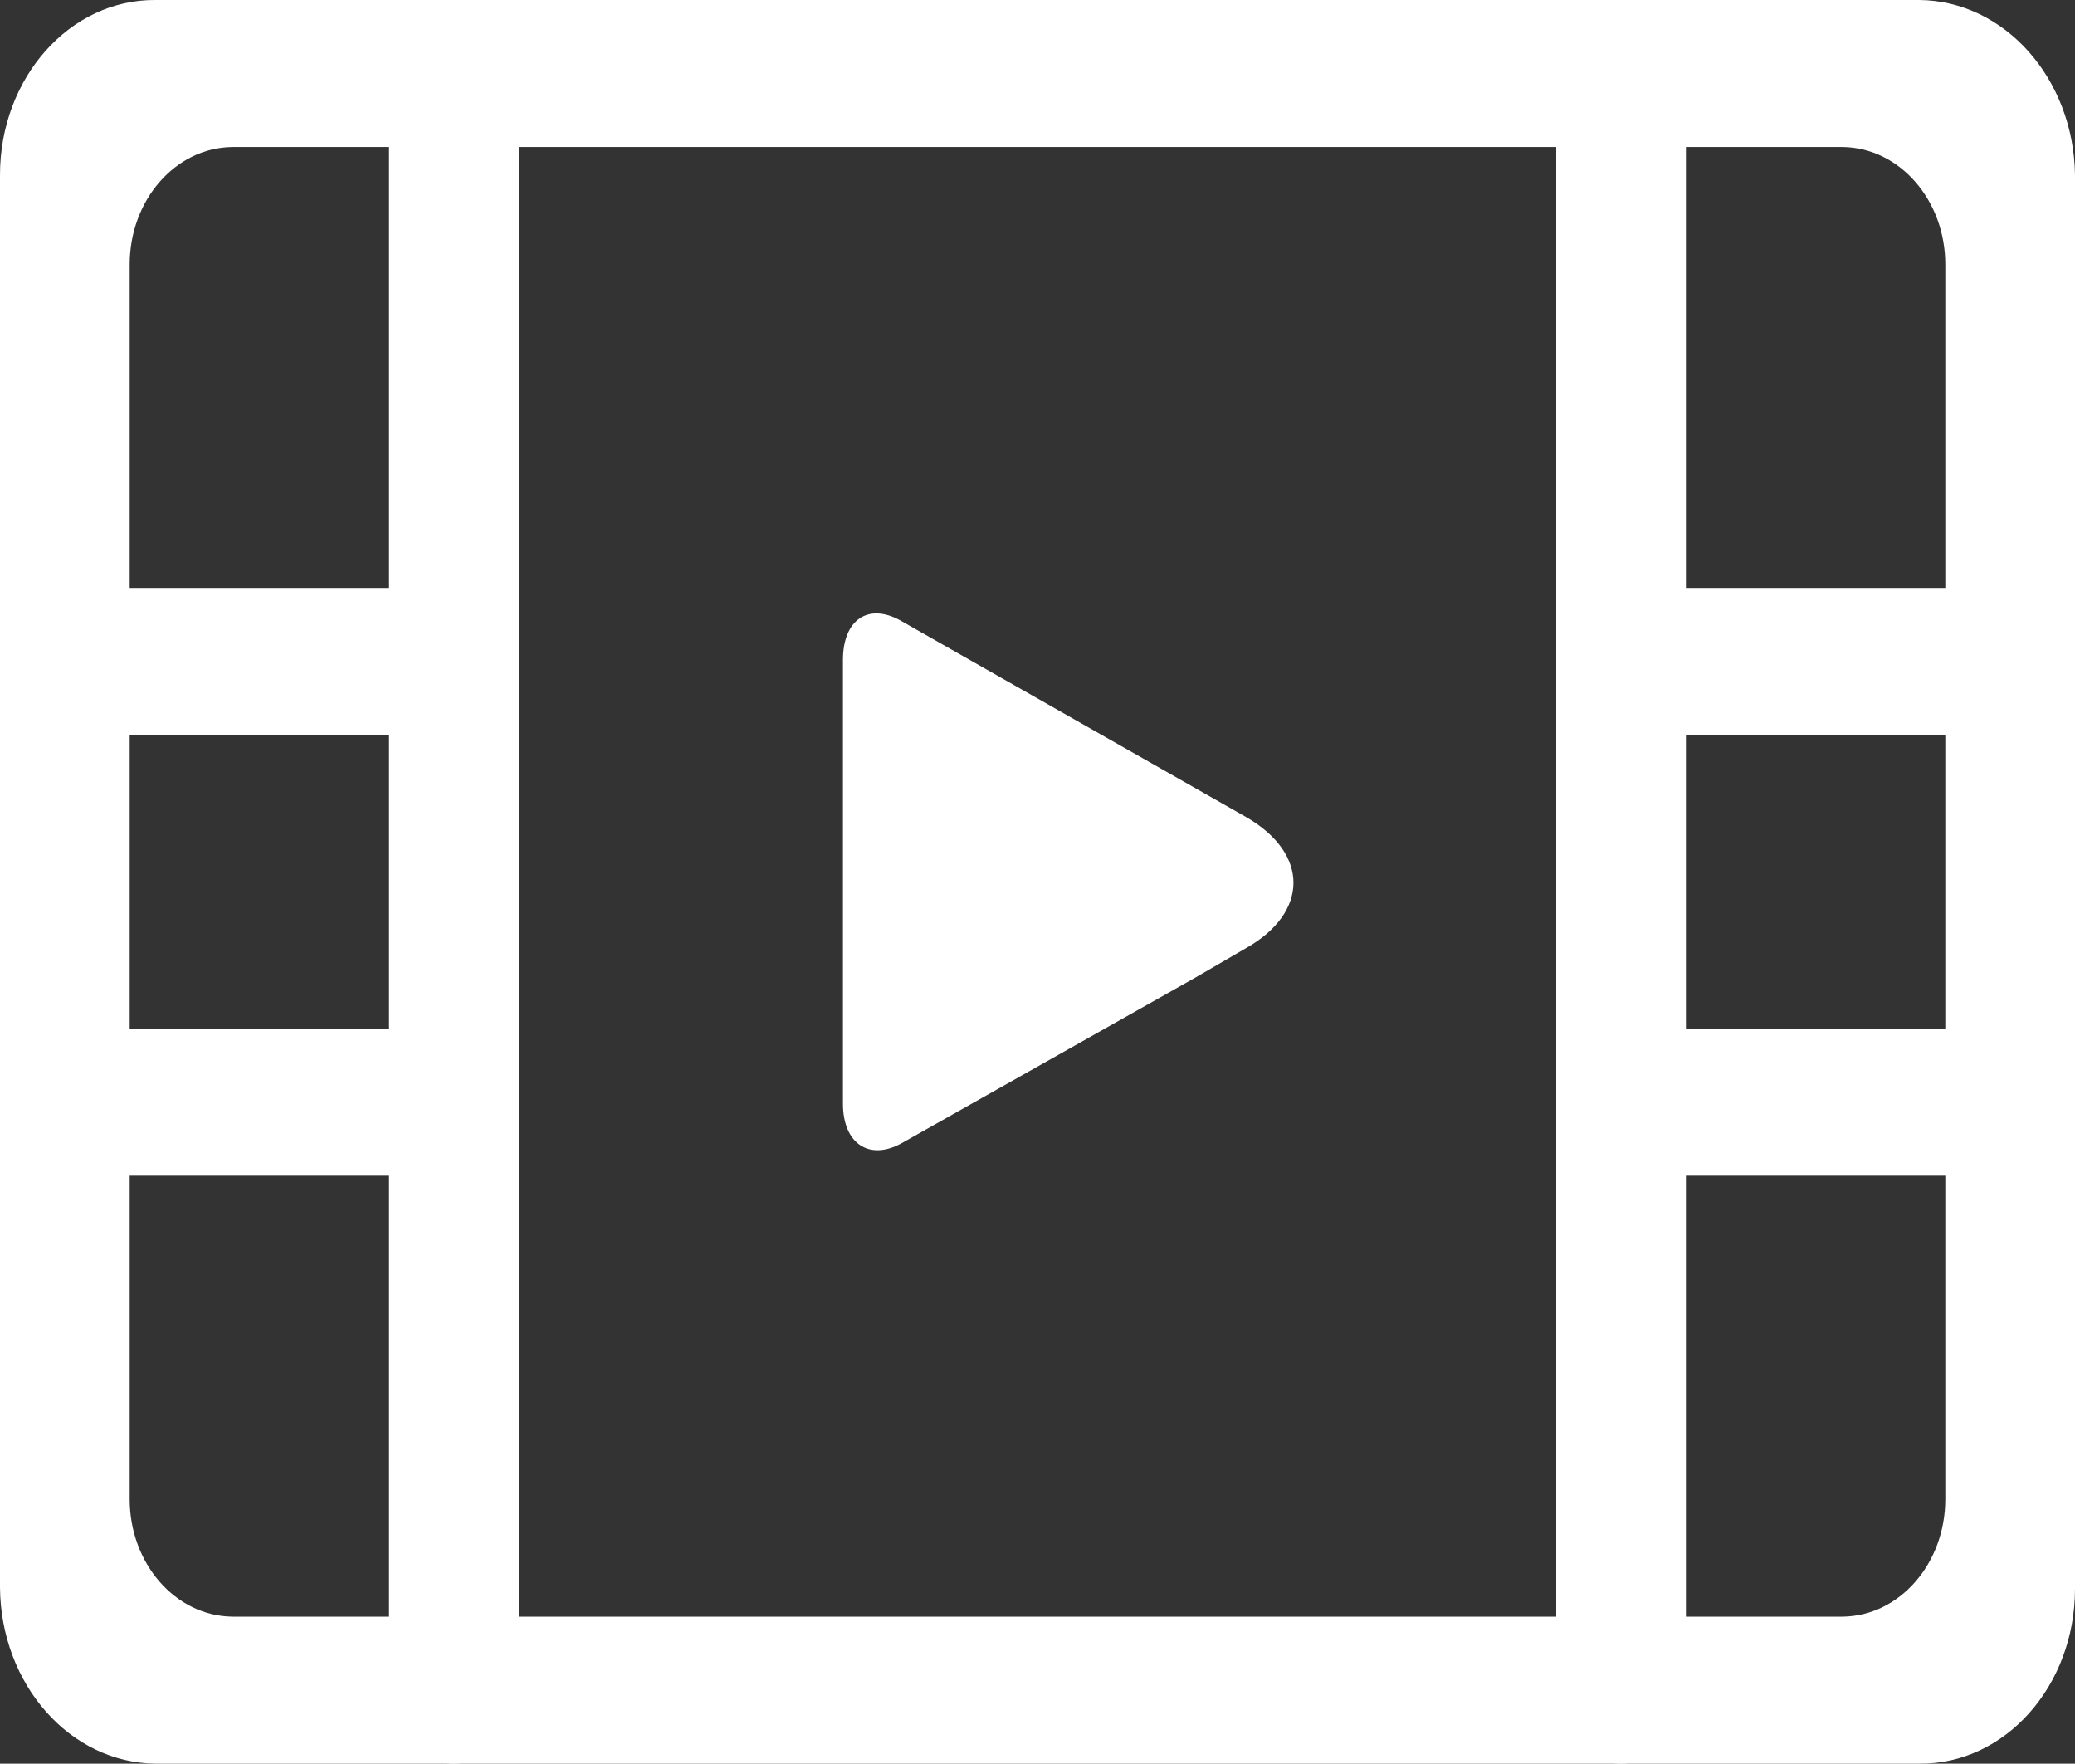 <svg xmlns="http://www.w3.org/2000/svg" fill="none" version="1.1"
     width="24" height="20.396" viewBox="0 0 24 20.396">
    <rect x="0" y="0" width="24" height="20.396" fill="#333333" stroke="none"/>
    <g>
        <g>
            <path d="M4.5,0.85C4.5,0.38,4.836,0,5.25,0C5.664,0,6,0.38,6,0.85L6,19.546C6,20.015,5.664,20.396,5.25,20.396C4.836,20.396,4.5,20.015,4.5,19.546L4.5,0.85ZM9.75,7.631C9.75,7.173,10.035,6.969,10.41,7.173L14.415,9.45C15.15,9.875,15.135,10.555,14.415,10.963L13.83,11.303L10.425,13.223C10.05,13.427,9.75,13.223,9.75,12.764L9.75,7.631Z"
                  fill="#FFFFFF" fill-opacity="1"/>
        </g>
        <g>
            <path d="M0,7.648C-0.008,7.182,0.323,6.799,0.735,6.799L5.235,6.799C5.655,6.789,6,7.172,6,7.648C6.009,8.115,5.677,8.498,5.265,8.498L0.765,8.498C0.345,8.508,0,8.125,0,7.648ZM0,12.747C-0.008,12.281,0.323,11.898,0.735,11.898L5.235,11.898C5.655,11.888,6,12.271,6,12.747C6.009,13.214,5.677,13.597,5.265,13.597L0.765,13.597C0.345,13.607,0,13.224,0,12.747ZM18,7.648C17.992,7.182,18.323,6.799,18.735,6.799L23.235,6.799C23.643,6.808,23.97,7.186,23.97,7.648C23.979,8.115,23.647,8.498,23.235,8.498L18.735,8.498C18.327,8.489,18,8.111,18,7.648ZM18,12.747C17.992,12.281,18.323,11.898,18.735,11.898L23.235,11.898C23.643,11.907,23.97,12.285,23.97,12.747C23.979,13.214,23.647,13.597,23.235,13.597L18.735,13.597C18.327,13.588,18,13.21,18,12.747Z"
                  fill="#FFFFFF" fill-opacity="1"/>
        </g>
        <g>
            <path d="M18,0.85C18,0.38,18.336,0,18.75,0C19.164,0,19.5,0.38,19.5,0.85L19.5,19.546C19.5,20.015,19.164,20.396,18.75,20.396C18.336,20.396,18,20.015,18,19.546L18,0.85Z"
                  fill="#FFFFFF" fill-opacity="1"/>
        </g>
        <g>
            <path d="M22.2,0L1.8,0C0.809,-0.009,0,0.899,0,2.023L0,18.356C0.008,19.479,0.809,20.387,1.8,20.396L22.2,20.396C23.192,20.405,24,19.497,24,18.373L24,2.023C23.984,0.907,23.185,0.009,22.2,0ZM22.5,17.337C22.5,18.081,21.972,18.687,21.315,18.696L2.685,18.696C2.028,18.687,1.5,18.081,1.5,17.337L1.5,3.059C1.5,2.315,2.028,1.709,2.685,1.7L21.315,1.7C21.972,1.709,22.5,2.315,22.5,3.059L22.5,17.337Z"
                  fill="#FFFFFF" fill-opacity="1"/>
        </g>
    </g>
</svg>